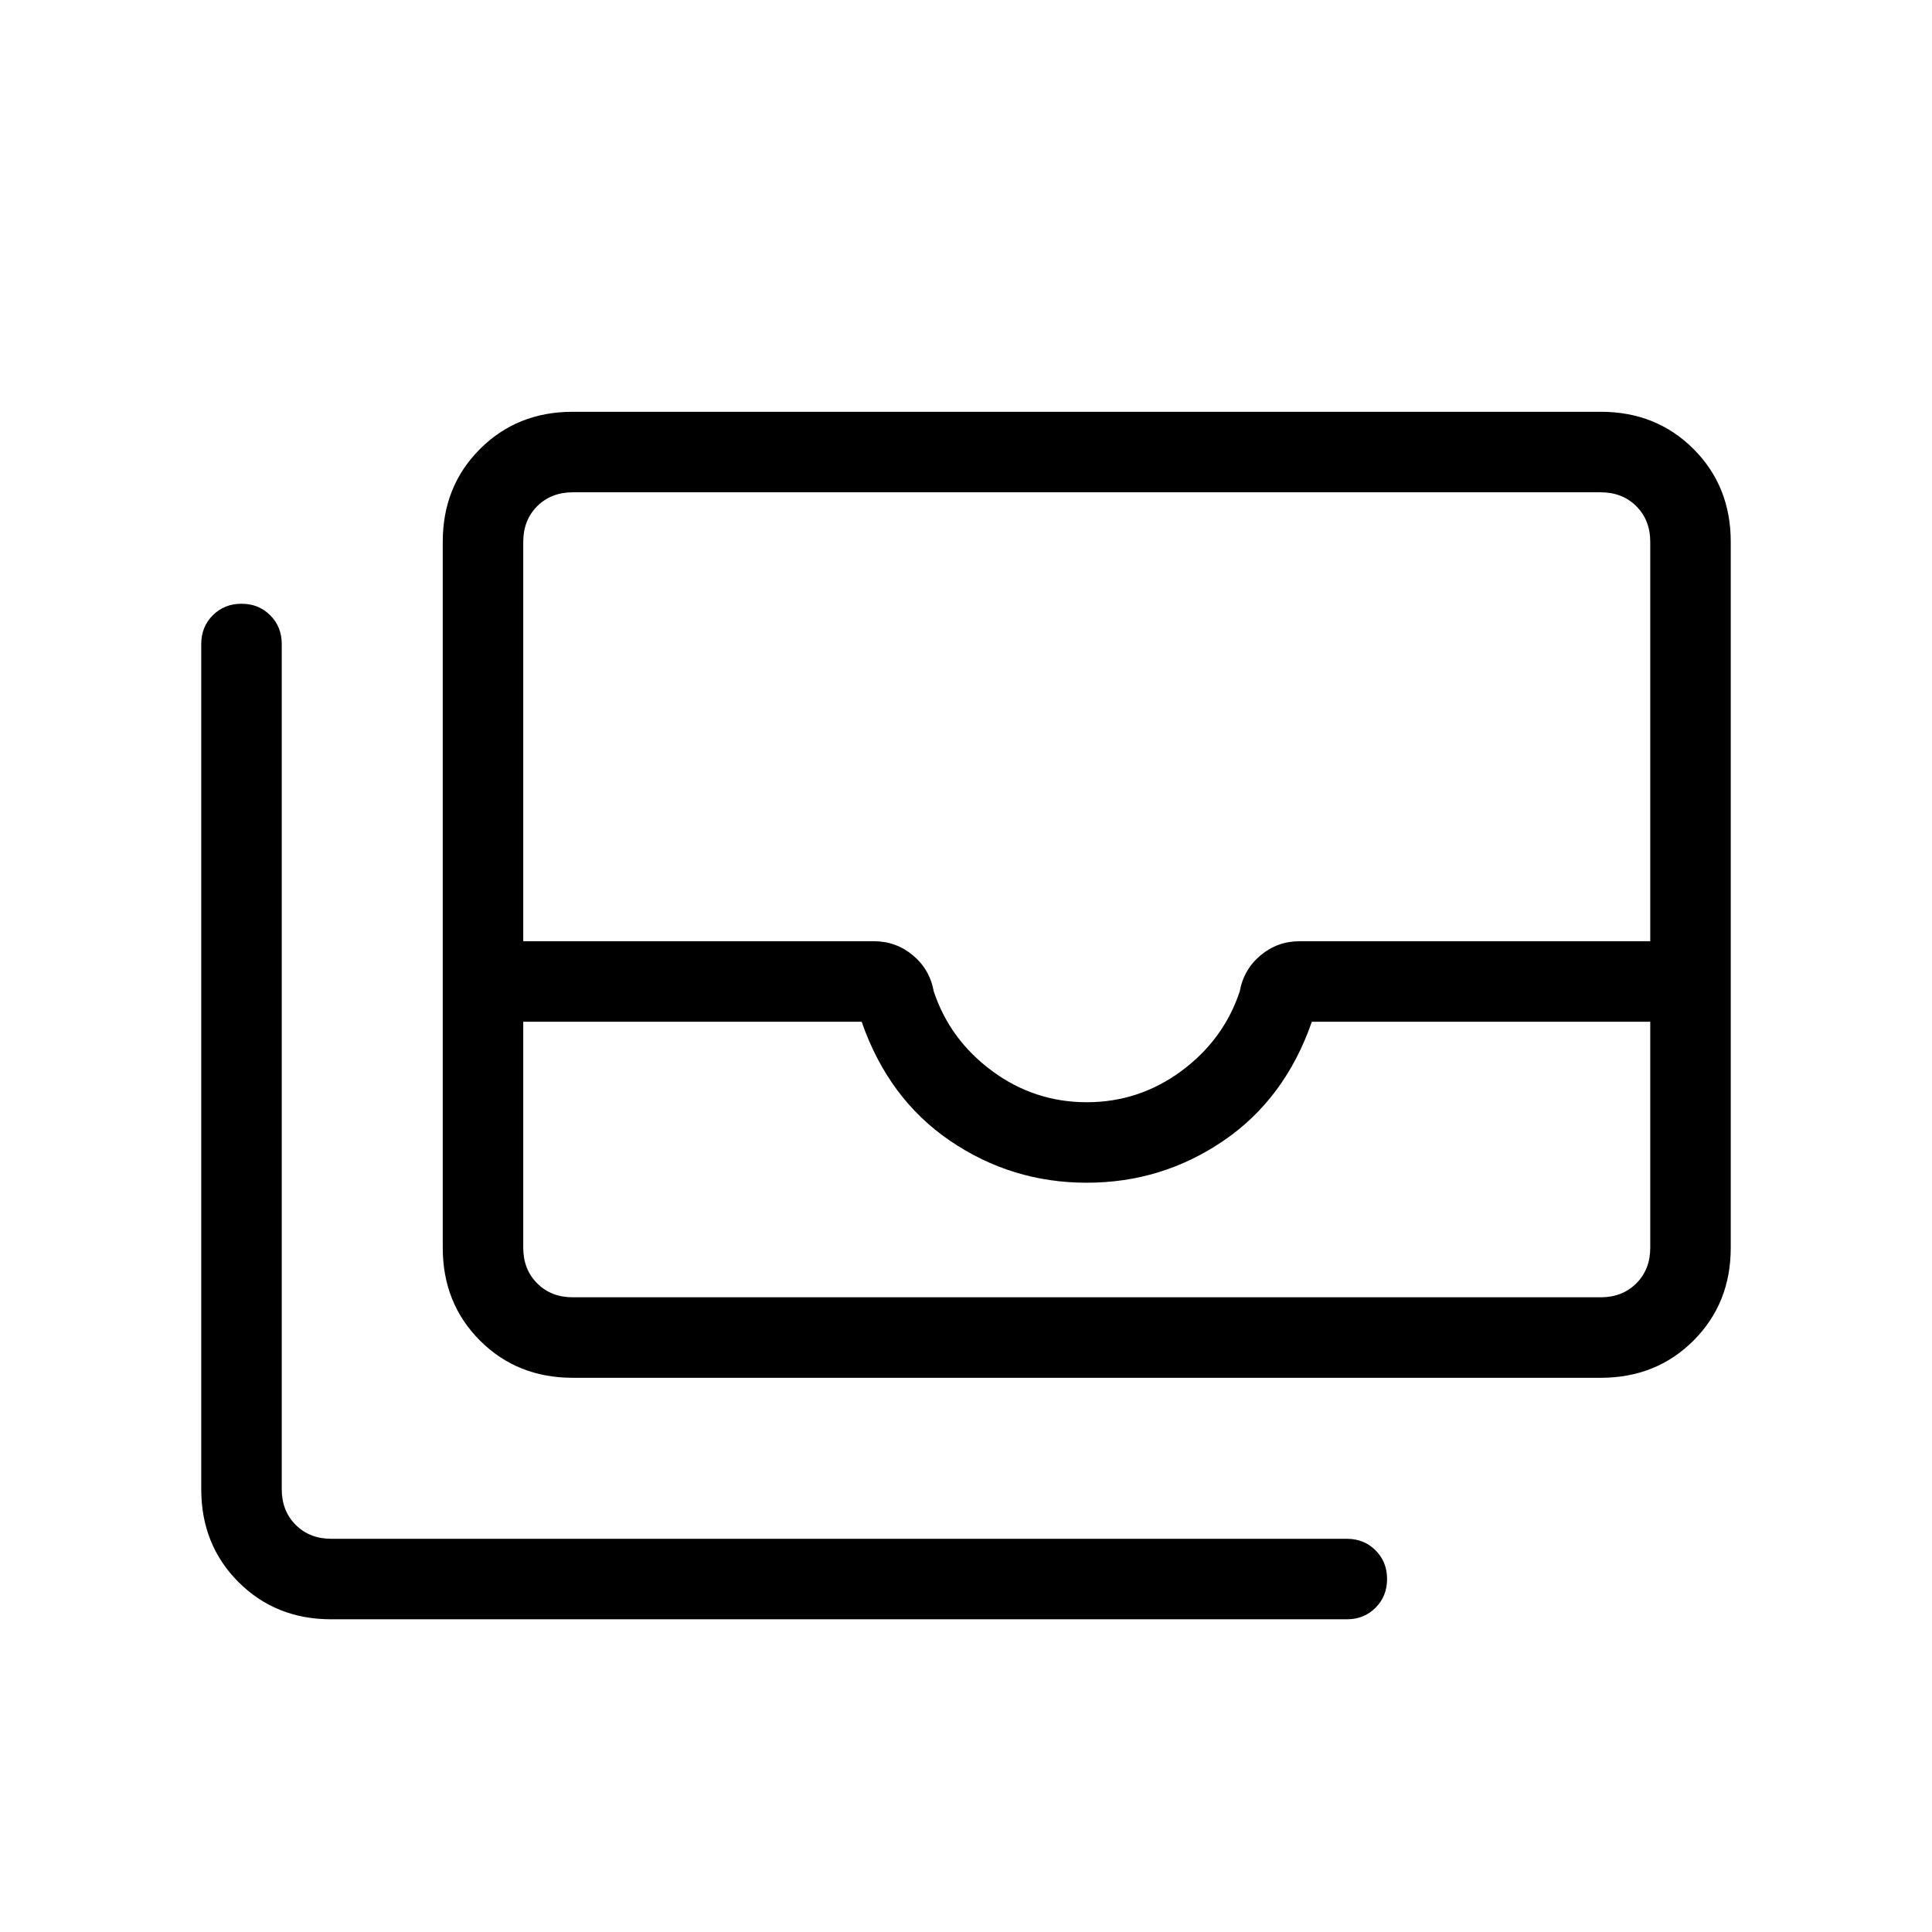 <svg viewBox="0 -960 960 960"><path d="M284.62-275.38q-27.62 0-46.12-18.5Q220-312.38 220-340v-350.77q0-27.62 18.5-46.12 18.5-18.5 46.12-18.5h510.76q27.62 0 46.12 18.5 18.5 18.5 18.5 46.12V-340q0 27.62-18.5 46.12-18.5 18.5-46.12 18.5H284.62ZM260-452.31V-340q0 10.77 6.92 17.69 6.93 6.93 17.7 6.93h510.76q10.77 0 17.7-6.93Q820-329.23 820-340v-112.31H651.85q-13.31 38.31-43.93 59.16-30.61 20.84-67.92 20.84t-67.92-20.84q-30.62-20.85-43.93-59.16H260Zm280 40q26 0 47-15.5t29-39.5q2-11 10.38-18 8.39-7 19.39-7H820v-198.46q0-10.77-6.92-17.69-6.93-6.92-17.7-6.92H284.62q-10.77 0-17.7 6.92-6.92 6.92-6.92 17.69v198.46h174.23q11 0 19.39 7 8.38 7 10.38 18 8 24 29 39.5t47 15.5ZM164.62-155.38q-27.62 0-46.12-18.5Q100-192.38 100-220v-420q0-8.54 5.73-14.27T120-660q8.54 0 14.27 5.73T140-640v420q0 10.77 6.92 17.69 6.93 6.93 17.7 6.93h504.61q8.54 0 14.27 5.73t5.73 14.27q0 8.53-5.73 14.26-5.73 5.74-14.27 5.74H164.62Zm95.38-160h560-560Z"/></svg>